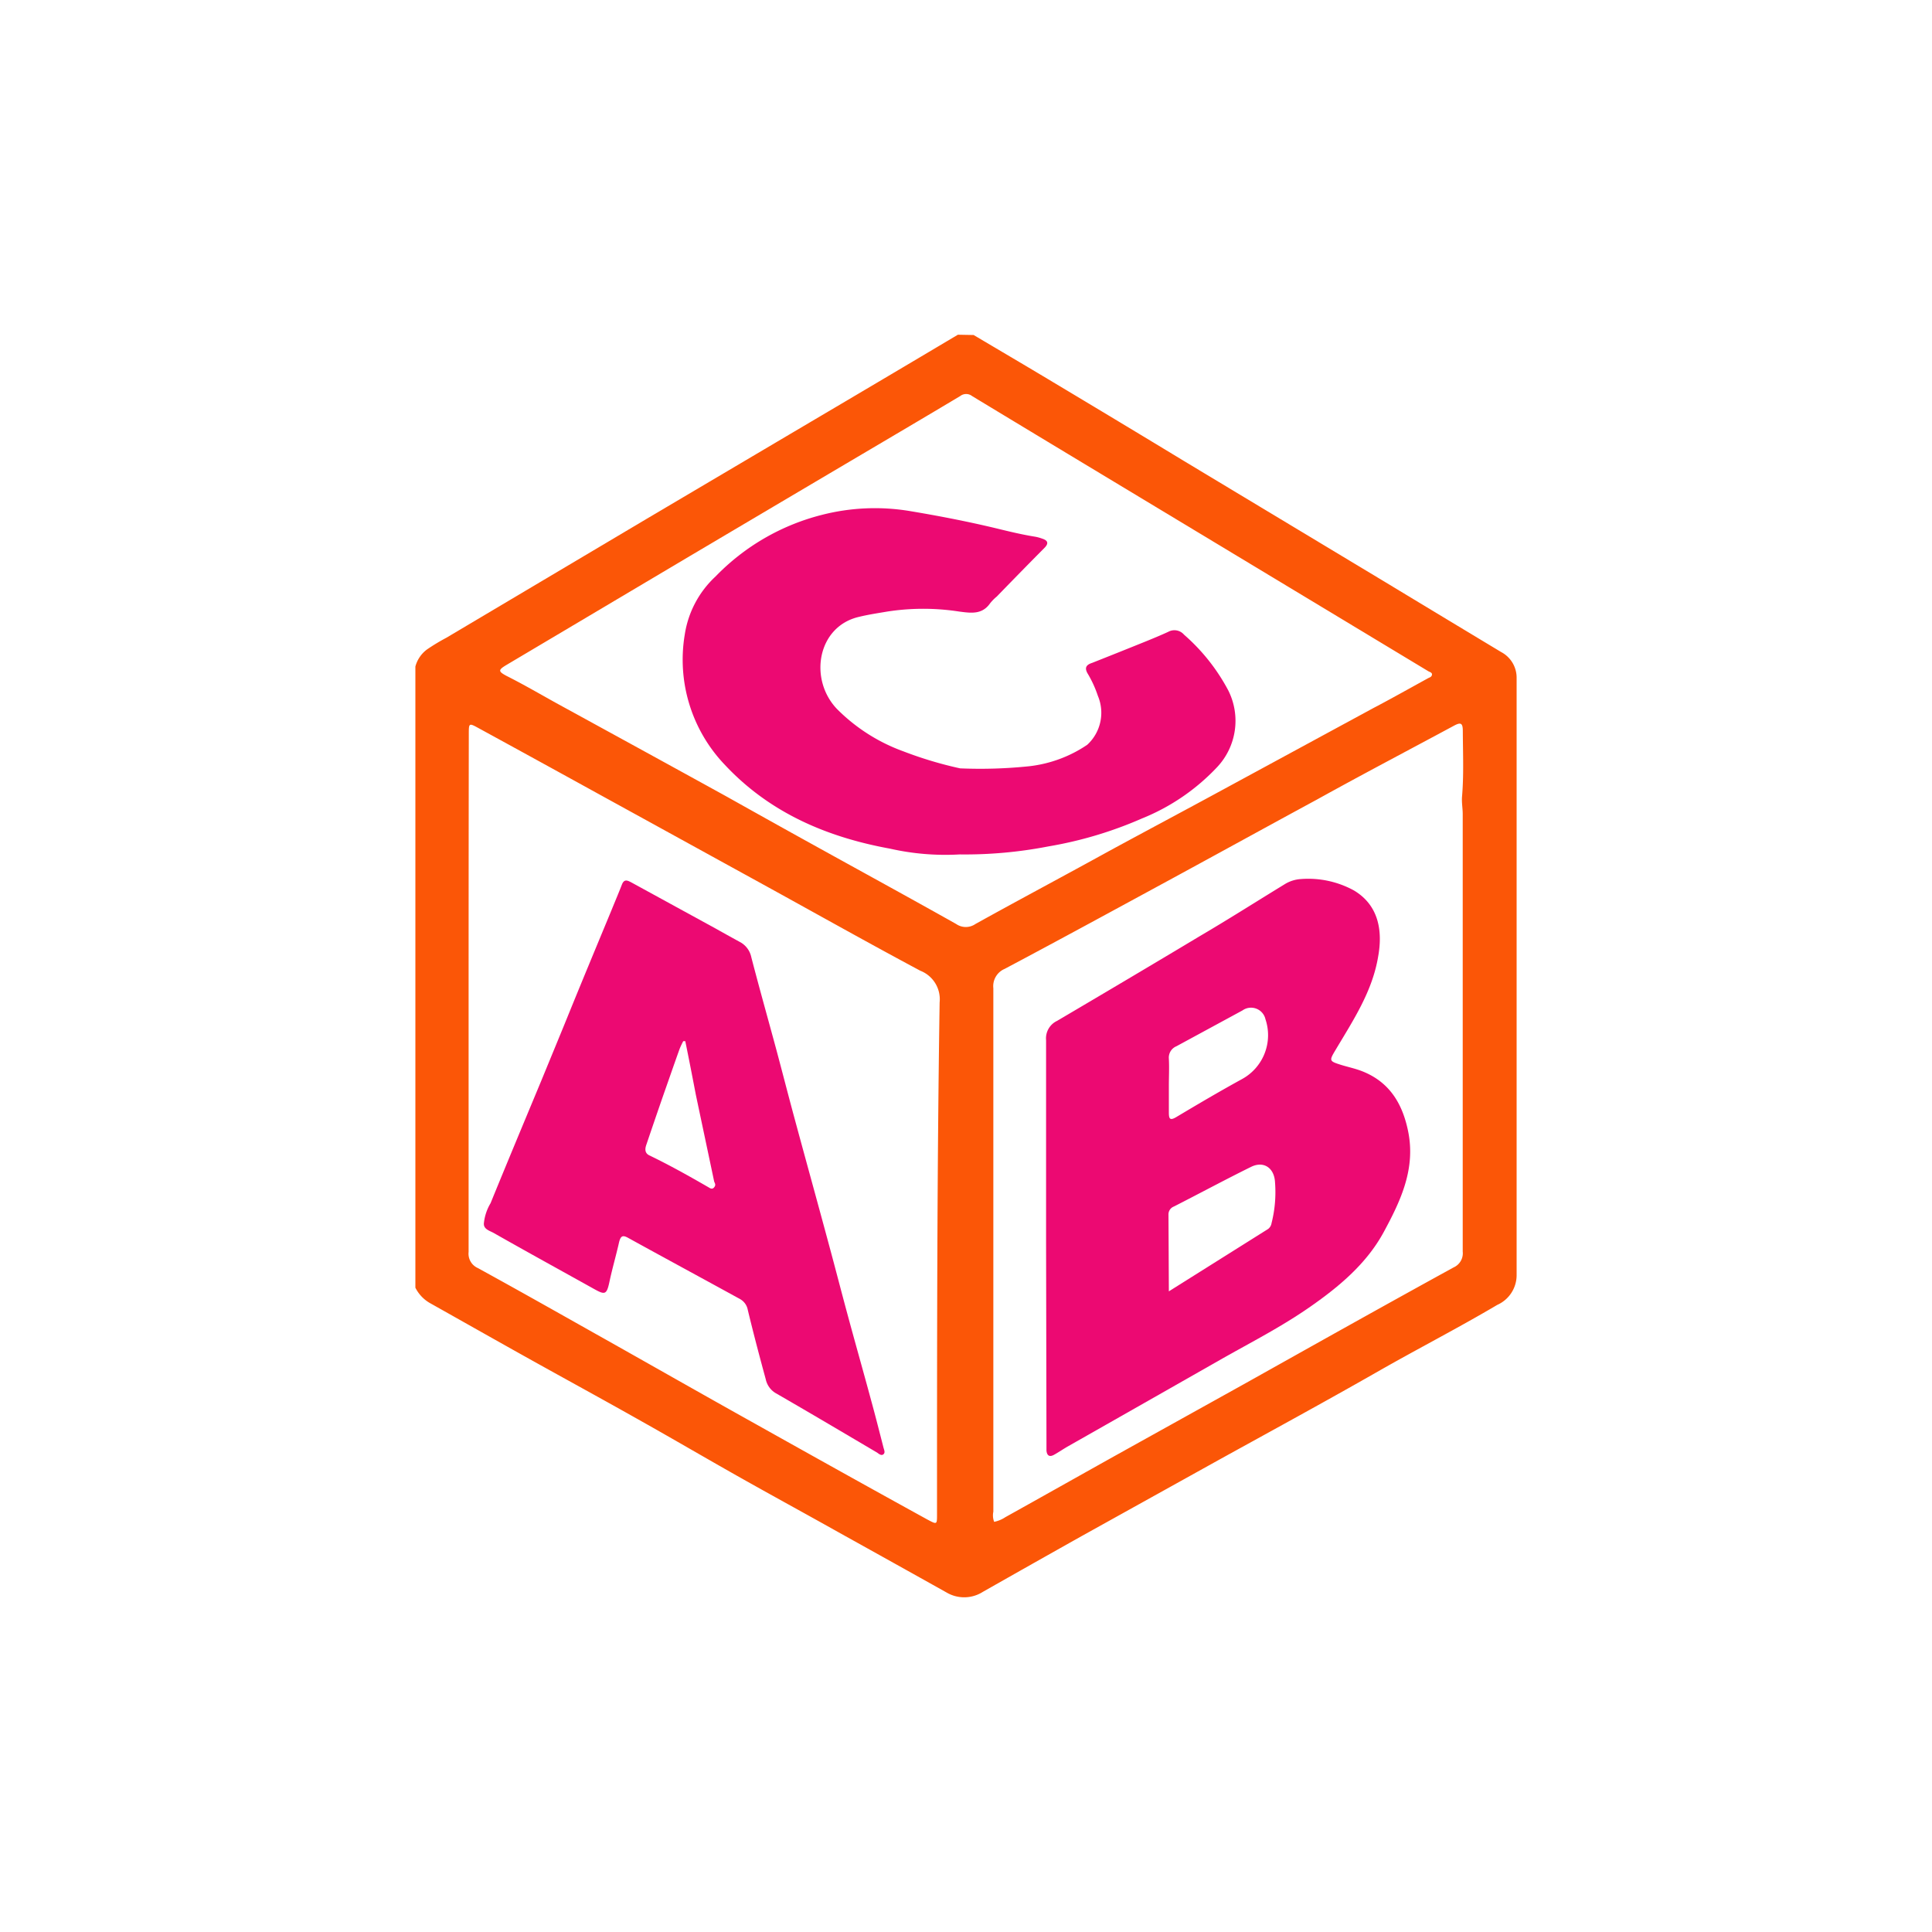 <svg id="Layer_1" data-name="Layer 1" xmlns="http://www.w3.org/2000/svg" viewBox="0 0 200 200"><defs><style>.cls-1{fill:#fb5607;}.cls-2{fill:#ec0972;}</style></defs><path class="cls-1" d="M100.79,34.68c2.73,1.62,5.46,3.22,8.17,4.85q6.84,4.09,13.65,8.22L143.4,60.26q6,3.63,12,7.24A3,3,0,0,1,157,70.19c0,1.9,0,3.81,0,5.72q0,28,0,56.05a3.37,3.37,0,0,1-2,3.12c-4.08,2.41-8.29,4.57-12.4,6.92-5.48,3.13-11,6.13-16.54,9.19L112,159q-5.13,2.88-10.24,5.78a3.6,3.6,0,0,1-3.78.07q-5.49-3.07-11-6.13c-3.56-2-7.13-3.94-10.67-5.94-3.31-1.87-6.59-3.79-9.9-5.65-4-2.26-8.08-4.48-12.11-6.73-3.24-1.81-6.47-3.64-9.71-5.46A3.8,3.8,0,0,1,43,133.3V69a3.24,3.24,0,0,1,1.19-1.76,20.59,20.59,0,0,1,2-1.21L66.89,53.74q8.46-5,16.92-10,7.68-4.53,15.35-9.09Zm47.45,35.14c0-.22-.25-.25-.39-.34l-14.51-8.75Q123.62,54.87,113.88,49q-6.64-4-13.25-8a1,1,0,0,0-1.23,0c-3.53,2.11-7.06,4.19-10.6,6.28q-8.68,5.13-17.38,10.28l-19,11.28c-.85.51-.86.66,0,1.12,1.75.88,3.45,1.87,5.16,2.82C63.46,76,69.31,79.2,75.15,82.42c3,1.68,6.06,3.39,9.1,5.07,4.91,2.72,9.84,5.41,14.73,8.16a1.75,1.75,0,0,0,2,0c4.59-2.55,9.21-5,13.83-7.55,3.9-2.12,7.82-4.2,11.72-6.32l15.6-8.46c1.91-1,3.82-2.08,5.72-3.12C148,70.12,148.22,70.08,148.24,69.82Zm-99.73,33q0,13.39,0,26.78a1.62,1.62,0,0,0,.94,1.66c4.07,2.23,8.12,4.52,12.17,6.8,5.52,3.1,11,6.23,16.56,9.33C84.09,150.7,90,154,96,157.3c1,.53,1,.54,1-.53,0-17.67,0-35.34.27-53a3.17,3.17,0,0,0-2-3.28c-5.32-2.84-10.58-5.8-15.87-8.71L61.83,82.12q-6.15-3.39-12.3-6.75c-1-.55-1-.52-1,.66Q48.51,89.42,48.51,102.81Zm54.4,54.72a3.21,3.21,0,0,0,1.16-.48c3.77-2.1,7.53-4.22,11.29-6.32l13.69-7.61c7.14-4,14.27-8,21.43-11.93a1.6,1.6,0,0,0,.94-1.64q0-22.65,0-45.29c0-.6-.12-1.17-.07-1.81.19-2.24.09-4.5.08-6.75,0-.86-.18-1-1-.54-4.7,2.53-9.41,5-14.1,7.6-4.93,2.67-9.85,5.38-14.78,8.06C115.71,94,109.86,97.19,104,100.3a1.94,1.94,0,0,0-1.17,2q0,27.09,0,54.19A1.89,1.89,0,0,0,102.91,157.53Z"/><path class="cls-2" d="M99.35,88.45a26,26,0,0,1-7.23-.6c-6.52-1.19-12.43-3.71-17.06-8.65a15.75,15.75,0,0,1-4.17-13.53,10.31,10.31,0,0,1,3.19-6,23.23,23.23,0,0,1,11-6.37,22.08,22.08,0,0,1,9.08-.4c3,.5,6,1.08,9,1.8,1.31.32,2.63.64,4,.86a4.26,4.26,0,0,1,.7.19c.65.2.72.52.23,1-1.64,1.65-3.27,3.32-4.9,5a4.69,4.69,0,0,0-.7.71c-.83,1.19-2,1-3.18.85a24.3,24.3,0,0,0-7.47,0c-1,.17-1.95.31-2.93.55-4.3,1-5.21,6.45-2.27,9.53a18.62,18.62,0,0,0,6.88,4.39,40.31,40.31,0,0,0,5.87,1.76,48.92,48.92,0,0,0,7.16-.22,13.38,13.38,0,0,0,6-2.22,4.5,4.5,0,0,0,1.1-5.07,11.63,11.63,0,0,0-1-2.21c-.44-.69-.21-1,.41-1.2q2.78-1.1,5.55-2.22c.78-.32,1.56-.64,2.34-1a1.31,1.31,0,0,1,1.62.3,20.16,20.16,0,0,1,4.59,5.79A7,7,0,0,1,126,79.41a21.91,21.91,0,0,1-7.79,5.32,41.22,41.22,0,0,1-9.68,2.89A45.31,45.31,0,0,1,99.35,88.45Z"/><path class="cls-2" d="M50.1,126.56a5,5,0,0,1,.68-2c1.73-4.24,3.5-8.47,5.26-12.7.41-1,2.29-5.56,2.56-6.23,1.54-3.8,3.12-7.59,4.69-11.38.36-.89.74-1.78,1.09-2.68.24-.61.58-.43,1-.21L73.86,96c.9.5,1.79,1,2.69,1.49a2.31,2.31,0,0,1,1.22,1.58c.84,3.24,1.75,6.46,2.62,9.68.64,2.39,1.25,4.78,1.9,7.17,1.17,4.33,2.37,8.65,3.54,13,.65,2.39,1.26,4.78,1.91,7.17.81,3,1.64,5.91,2.44,8.88.45,1.63.86,3.26,1.28,4.89.06.23.2.5,0,.68s-.44,0-.65-.16c-3.51-2.07-7-4.14-10.54-6.18a2.2,2.2,0,0,1-1-1.42c-.65-2.38-1.28-4.77-1.86-7.18a1.61,1.61,0,0,0-.8-1.12c-3.84-2.11-7.69-4.19-11.52-6.3-.58-.33-.82-.31-1,.4-.31,1.38-.71,2.74-1,4.11s-.48,1.36-1.6.74c-3.48-1.94-7-3.87-10.43-5.82C50.59,127.37,50,127.2,50.1,126.56Zm20.84-18.78-.21,0a8.5,8.5,0,0,0-.38.81c-.55,1.53-1.08,3.07-1.62,4.6q-.92,2.65-1.82,5.31c-.15.42-.18.86.3,1.1,2.08,1,4.13,2.15,6.14,3.31.16.1.38.25.58,0s.08-.39,0-.6c-.63-3-1.27-6-1.9-9C71.68,111.49,71.32,109.63,70.94,107.78Z"/><path class="cls-2" d="M108.29,128.56c0-7,0-13.92,0-20.88a2,2,0,0,1,1.14-2c4.92-2.9,9.82-5.8,14.72-8.74,3-1.76,5.87-3.59,8.8-5.38a3.61,3.61,0,0,1,1.71-.56,9.85,9.85,0,0,1,5.5,1.18c2.51,1.5,3,4.09,2.51,6.82-.6,3.63-2.57,6.59-4.39,9.65-.7,1.17-.71,1.19.59,1.6.69.21,1.4.36,2.08.62,2.86,1.1,4.22,3.34,4.81,6.2.81,3.89-.74,7.19-2.51,10.46s-4.6,5.64-7.61,7.74-6.15,3.69-9.28,5.47c-5.27,3-10.55,6-15.83,9-.47.27-.92.58-1.4.85s-.75.11-.8-.43c0-.3,0-.6,0-.91ZM121,133.68l10.28-6.46a.94.94,0,0,0,.35-.6,13.06,13.06,0,0,0,.36-4.22c-.07-1.49-1.16-2.25-2.47-1.61-2.68,1.32-5.31,2.74-8,4.11a.87.87,0,0,0-.56.84Zm0-21.26c0,.91,0,1.81,0,2.72,0,.67.09.91.8.48,2.26-1.35,4.52-2.68,6.82-3.94a5.18,5.18,0,0,0,2.38-6.17,1.53,1.53,0,0,0-2.38-.91l-6.84,3.71a1.27,1.27,0,0,0-.78,1.29C121.05,110.54,121,111.48,121,112.42Z"/></svg>